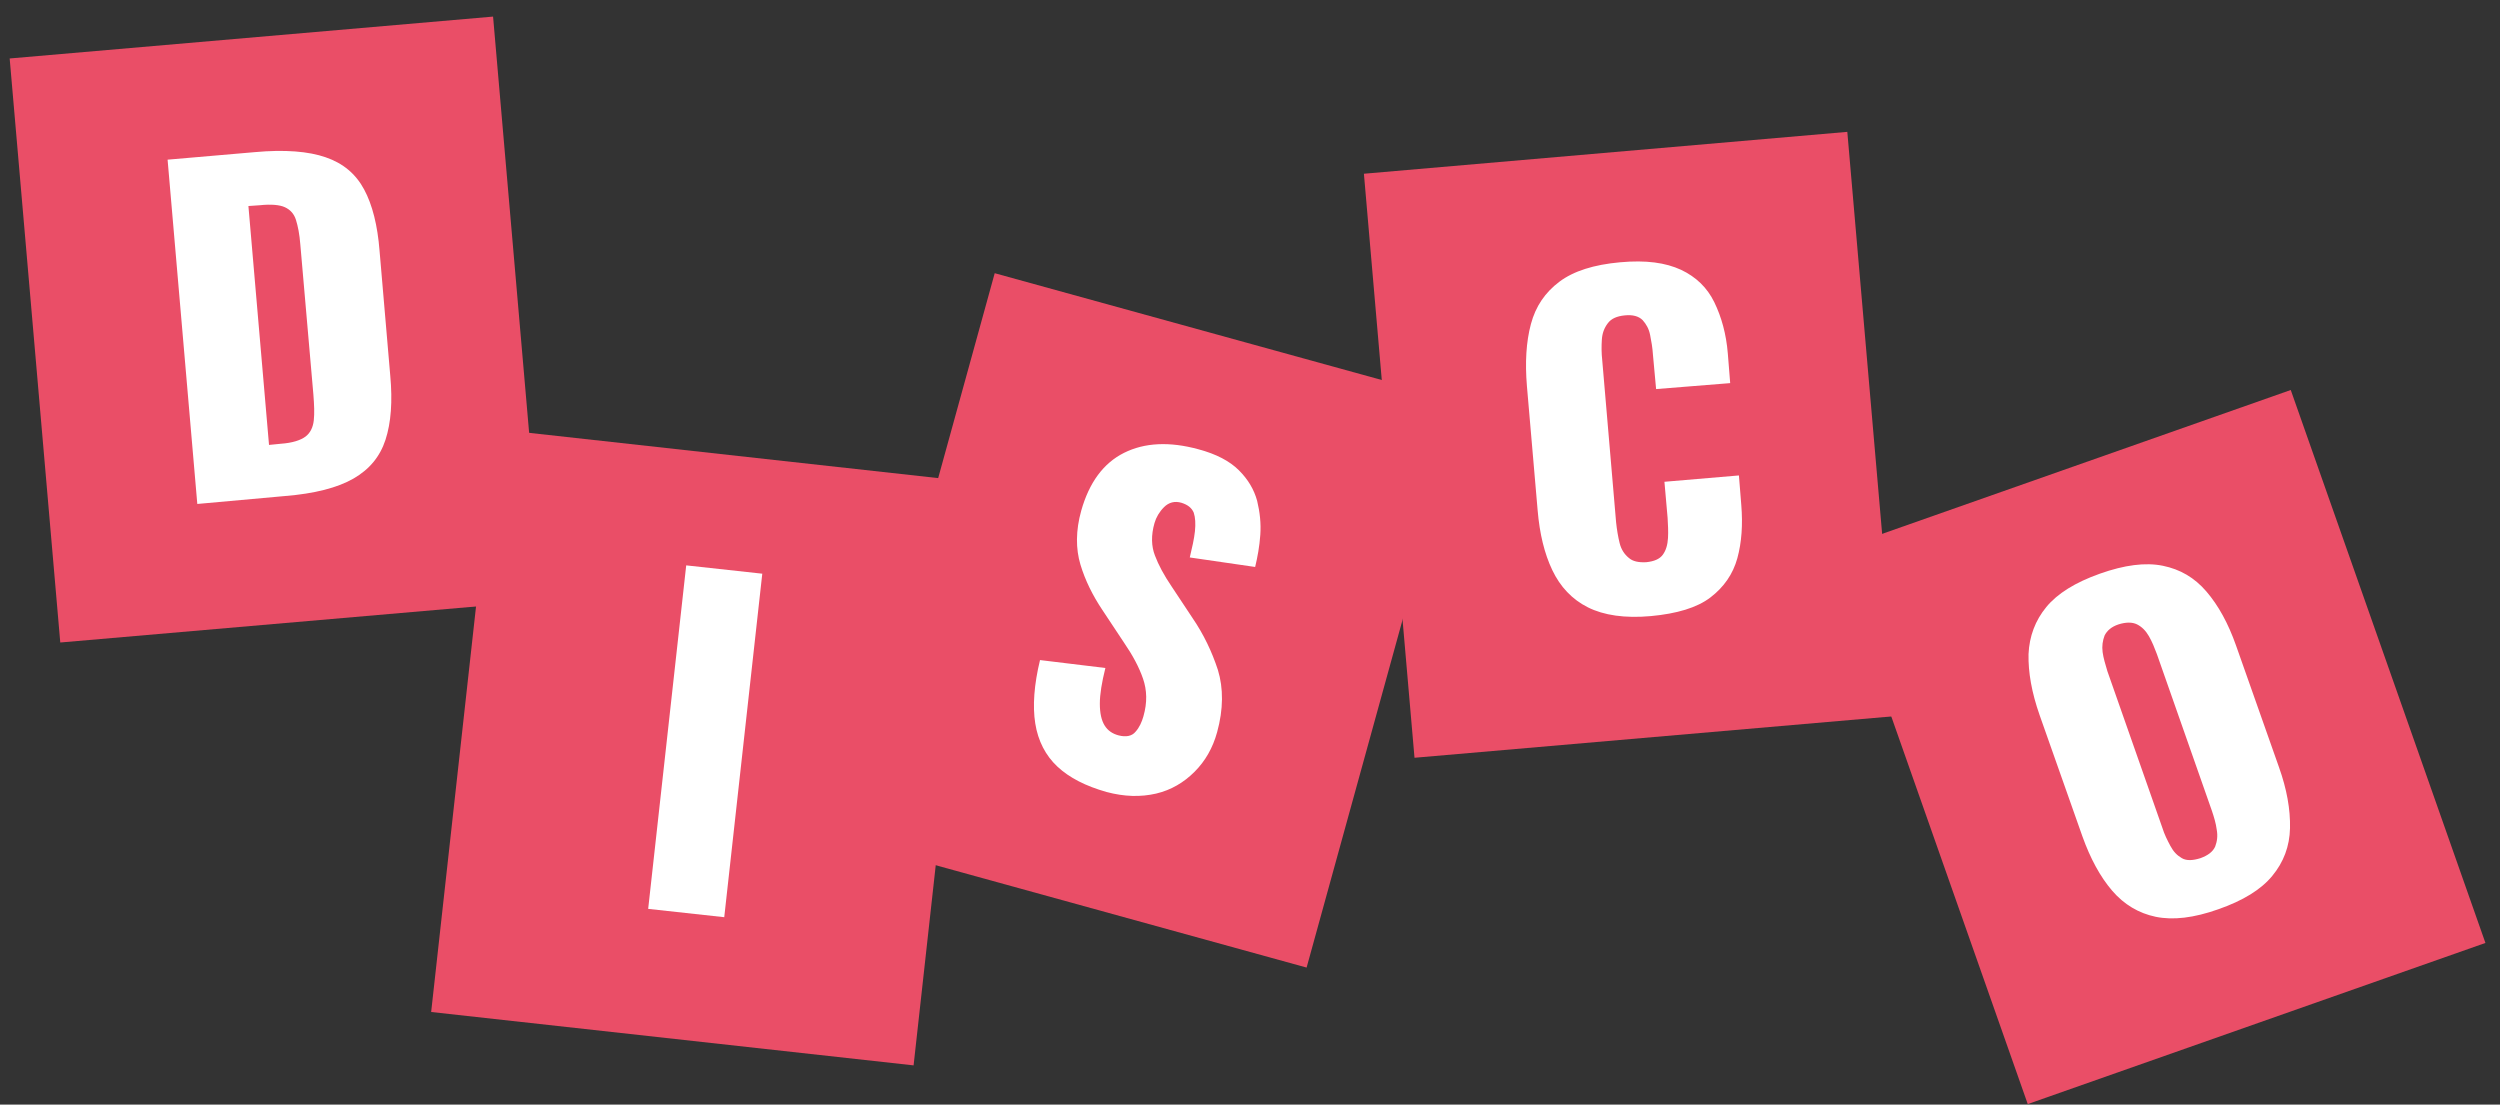 <?xml version="1.0" encoding="utf-8"?>
<!-- Generator: Adobe Illustrator 27.3.1, SVG Export Plug-In . SVG Version: 6.00 Build 0)  -->
<svg version="1.1" id="Ebene_1" xmlns="http://www.w3.org/2000/svg" xmlns:xlink="http://www.w3.org/1999/xlink" x="0px" y="0px"
	 viewBox="0 0 631 278.8" style="enable-background:new 0 0 631 278.8;" xml:space="preserve">
<rect x="0" y="0" width="631" height="278.8" fill="#333333" stroke="none"/>
<style type="text/css">
	.st0{fill:#EA4E67;}
	.st1{fill:#FFFFFF;}
</style>
<g>
	
		<rect x="8.6" y="9.2" transform="matrix(0.996 -8.628637e-02 8.628637e-02 0.996 -6.918 6.337)" class="st0" width="122.5" height="148"/>
	<path class="st1" d="M49.8,127.2l-7.5-86.9l22-1.9c7.6-0.7,13.6-0.2,17.9,1.3c4.4,1.5,7.6,4.2,9.7,8.1s3.4,9.1,3.9,15.5l2.7,31.5
		c0.6,6.5,0.2,11.9-1.2,16.2c-1.4,4.3-4.1,7.5-8.1,9.8s-9.8,3.8-17.3,4.4L49.8,127.2L49.8,127.2z M67.9,112.3l3-0.3
		c2.9-0.2,5-0.9,6.2-1.8s1.9-2.3,2.1-4.1c0.2-1.8,0.1-3.9-0.1-6.5l-3.3-37.9c-0.2-2.6-0.6-4.6-1.1-6.2s-1.5-2.6-2.8-3.2
		c-1.3-0.6-3.5-0.8-6.3-0.5l-2.9,0.2L67.9,112.3L67.9,112.3z"/>
</g>
<g>
	
		<rect x="103.8" y="127.4" transform="matrix(0.11 -0.994 0.994 0.11 -29.229 344.59)" class="st0" width="148" height="122.5"/>
	<path class="st1" d="M163.6,229.4l9.6-86.7l19.2,2.1l-9.6,86.7L163.6,229.4L163.6,229.4z"/>
</g>
<g>
	
		<rect x="216.3" y="95.3" transform="matrix(0.266 -0.964 0.964 0.266 62.292 394.793)" class="st0" width="148" height="122.5"/>
	<path class="st1" d="M279.3,199.9c-5.3-1.5-9.4-3.6-12.4-6.4s-4.9-6.5-5.6-10.9c-0.7-4.4-0.3-9.8,1.2-16l16.5,2
		c-0.9,3.6-1.4,6.6-1.4,9c0,2.4,0.4,4.2,1.2,5.5c0.8,1.3,2,2.1,3.5,2.5c1.9,0.5,3.4,0.2,4.3-0.9c1-1.1,1.6-2.5,2-3.9
		c1-3.5,0.9-6.6-0.1-9.5c-1-2.9-2.6-5.9-4.8-9.1l-5.5-8.3c-2.4-3.6-4.3-7.4-5.5-11.4s-1.2-8.6,0.2-13.6c2-7.1,5.6-12,10.8-14.6
		s11.5-2.9,18.8-0.9c4.5,1.2,7.9,3,10.2,5.3c2.3,2.3,3.8,4.8,4.6,7.7c0.7,2.9,1,5.7,0.8,8.6c-0.2,2.9-0.7,5.6-1.3,8.1l-16.5-2.4
		c0.6-2.5,1.1-4.7,1.3-6.6s0.1-3.5-0.3-4.7c-0.5-1.2-1.5-2-3.1-2.5c-1.7-0.5-3.2-0.1-4.4,1.1c-1.2,1.2-2,2.6-2.4,4
		c-0.9,3.1-0.8,5.9,0.1,8.2c0.9,2.4,2.3,5,4.2,7.8l5.3,8c2.8,4.1,4.9,8.5,6.4,13.1c1.4,4.6,1.4,9.9-0.2,15.7c-1.1,4-3,7.3-5.7,10
		s-5.9,4.6-9.7,5.5C287.9,201.2,283.8,201.1,279.3,199.9L279.3,199.9z"/>
</g>
<g>
	
		<rect x="350.5" y="38.3" transform="matrix(0.996 -8.628637e-02 8.628637e-02 0.996 -8.152 35.948)" class="st0" width="122.5" height="148"/>
	<path class="st1" d="M416.7,155.5c-6.6,0.6-11.9-0.2-15.9-2.2s-7-5.2-9-9.4c-2-4.2-3.2-9.2-3.7-15.1l-2.7-31.3
		c-0.5-6-0.2-11.2,1-15.7c1.2-4.5,3.6-8,7.2-10.7c3.6-2.7,8.7-4.3,15.3-4.9s11.5,0.1,15.4,1.9c3.8,1.8,6.6,4.5,8.4,8.2
		c1.8,3.7,3,8,3.4,12.9l0.6,7.5L418,98.2l-0.8-8.7c-0.1-1.7-0.4-3.4-0.7-4.9c-0.3-1.6-1-2.8-1.9-3.8c-1-1-2.5-1.4-4.5-1.2
		s-3.4,0.8-4.3,2c-0.9,1.2-1.4,2.5-1.5,4.2c-0.1,1.6-0.1,3.3,0.1,5.1l3.5,40.9c0.2,1.9,0.5,3.7,0.9,5.3s1.2,2.8,2.3,3.7
		c1,0.9,2.5,1.2,4.4,1.1c2-0.2,3.4-0.8,4.2-1.9s1.2-2.5,1.3-4.2s0-3.4-0.1-5.1l-0.8-9.1l18.8-1.6l0.6,7.5c0.4,4.9,0.1,9.4-1,13.4
		c-1.1,4-3.4,7.3-6.8,9.9S423.2,154.9,416.7,155.5L416.7,155.5z"/>
</g>
<g>
	
		<rect x="483.9" y="114.6" transform="matrix(0.943 -0.332 0.332 0.943 -31.696 191.692)" class="st0" width="122.5" height="148"/>
	<path class="st1" d="M559.9,229.5c-6.2,2.2-11.4,2.8-15.8,1.9c-4.3-0.9-8-3.1-11-6.6c-3-3.5-5.5-8.1-7.5-13.7l-10.8-30.6
		c-2-5.7-2.9-10.8-2.8-15.4c0.2-4.5,1.7-8.5,4.5-11.9c2.8-3.4,7.3-6.2,13.5-8.4s11.5-2.9,15.9-2c4.4,0.9,8,3,11,6.5
		c3,3.5,5.5,8,7.5,13.7l10.8,30.6c2,5.6,2.9,10.7,2.8,15.4c-0.1,4.6-1.6,8.6-4.5,12.1C570.7,224.5,566.2,227.3,559.9,229.5
		L559.9,229.5z M555.4,216.6c1.9-0.7,3.1-1.6,3.7-2.9c0.5-1.3,0.7-2.7,0.4-4.3c-0.2-1.6-0.7-3.2-1.2-4.7l-13.9-39.6
		c-0.6-1.6-1.2-3.1-2-4.5c-0.8-1.4-1.8-2.4-3-3c-1.2-0.6-2.8-0.6-4.7,0c-1.8,0.6-2.9,1.6-3.5,2.8c-0.5,1.3-0.7,2.7-0.5,4.2
		s0.7,3.1,1.2,4.8l13.9,39.6c0.5,1.6,1.2,3,2,4.5s1.7,2.4,2.9,3.1S553.5,217.2,555.4,216.6L555.4,216.6z"/>
</g>
</svg>
